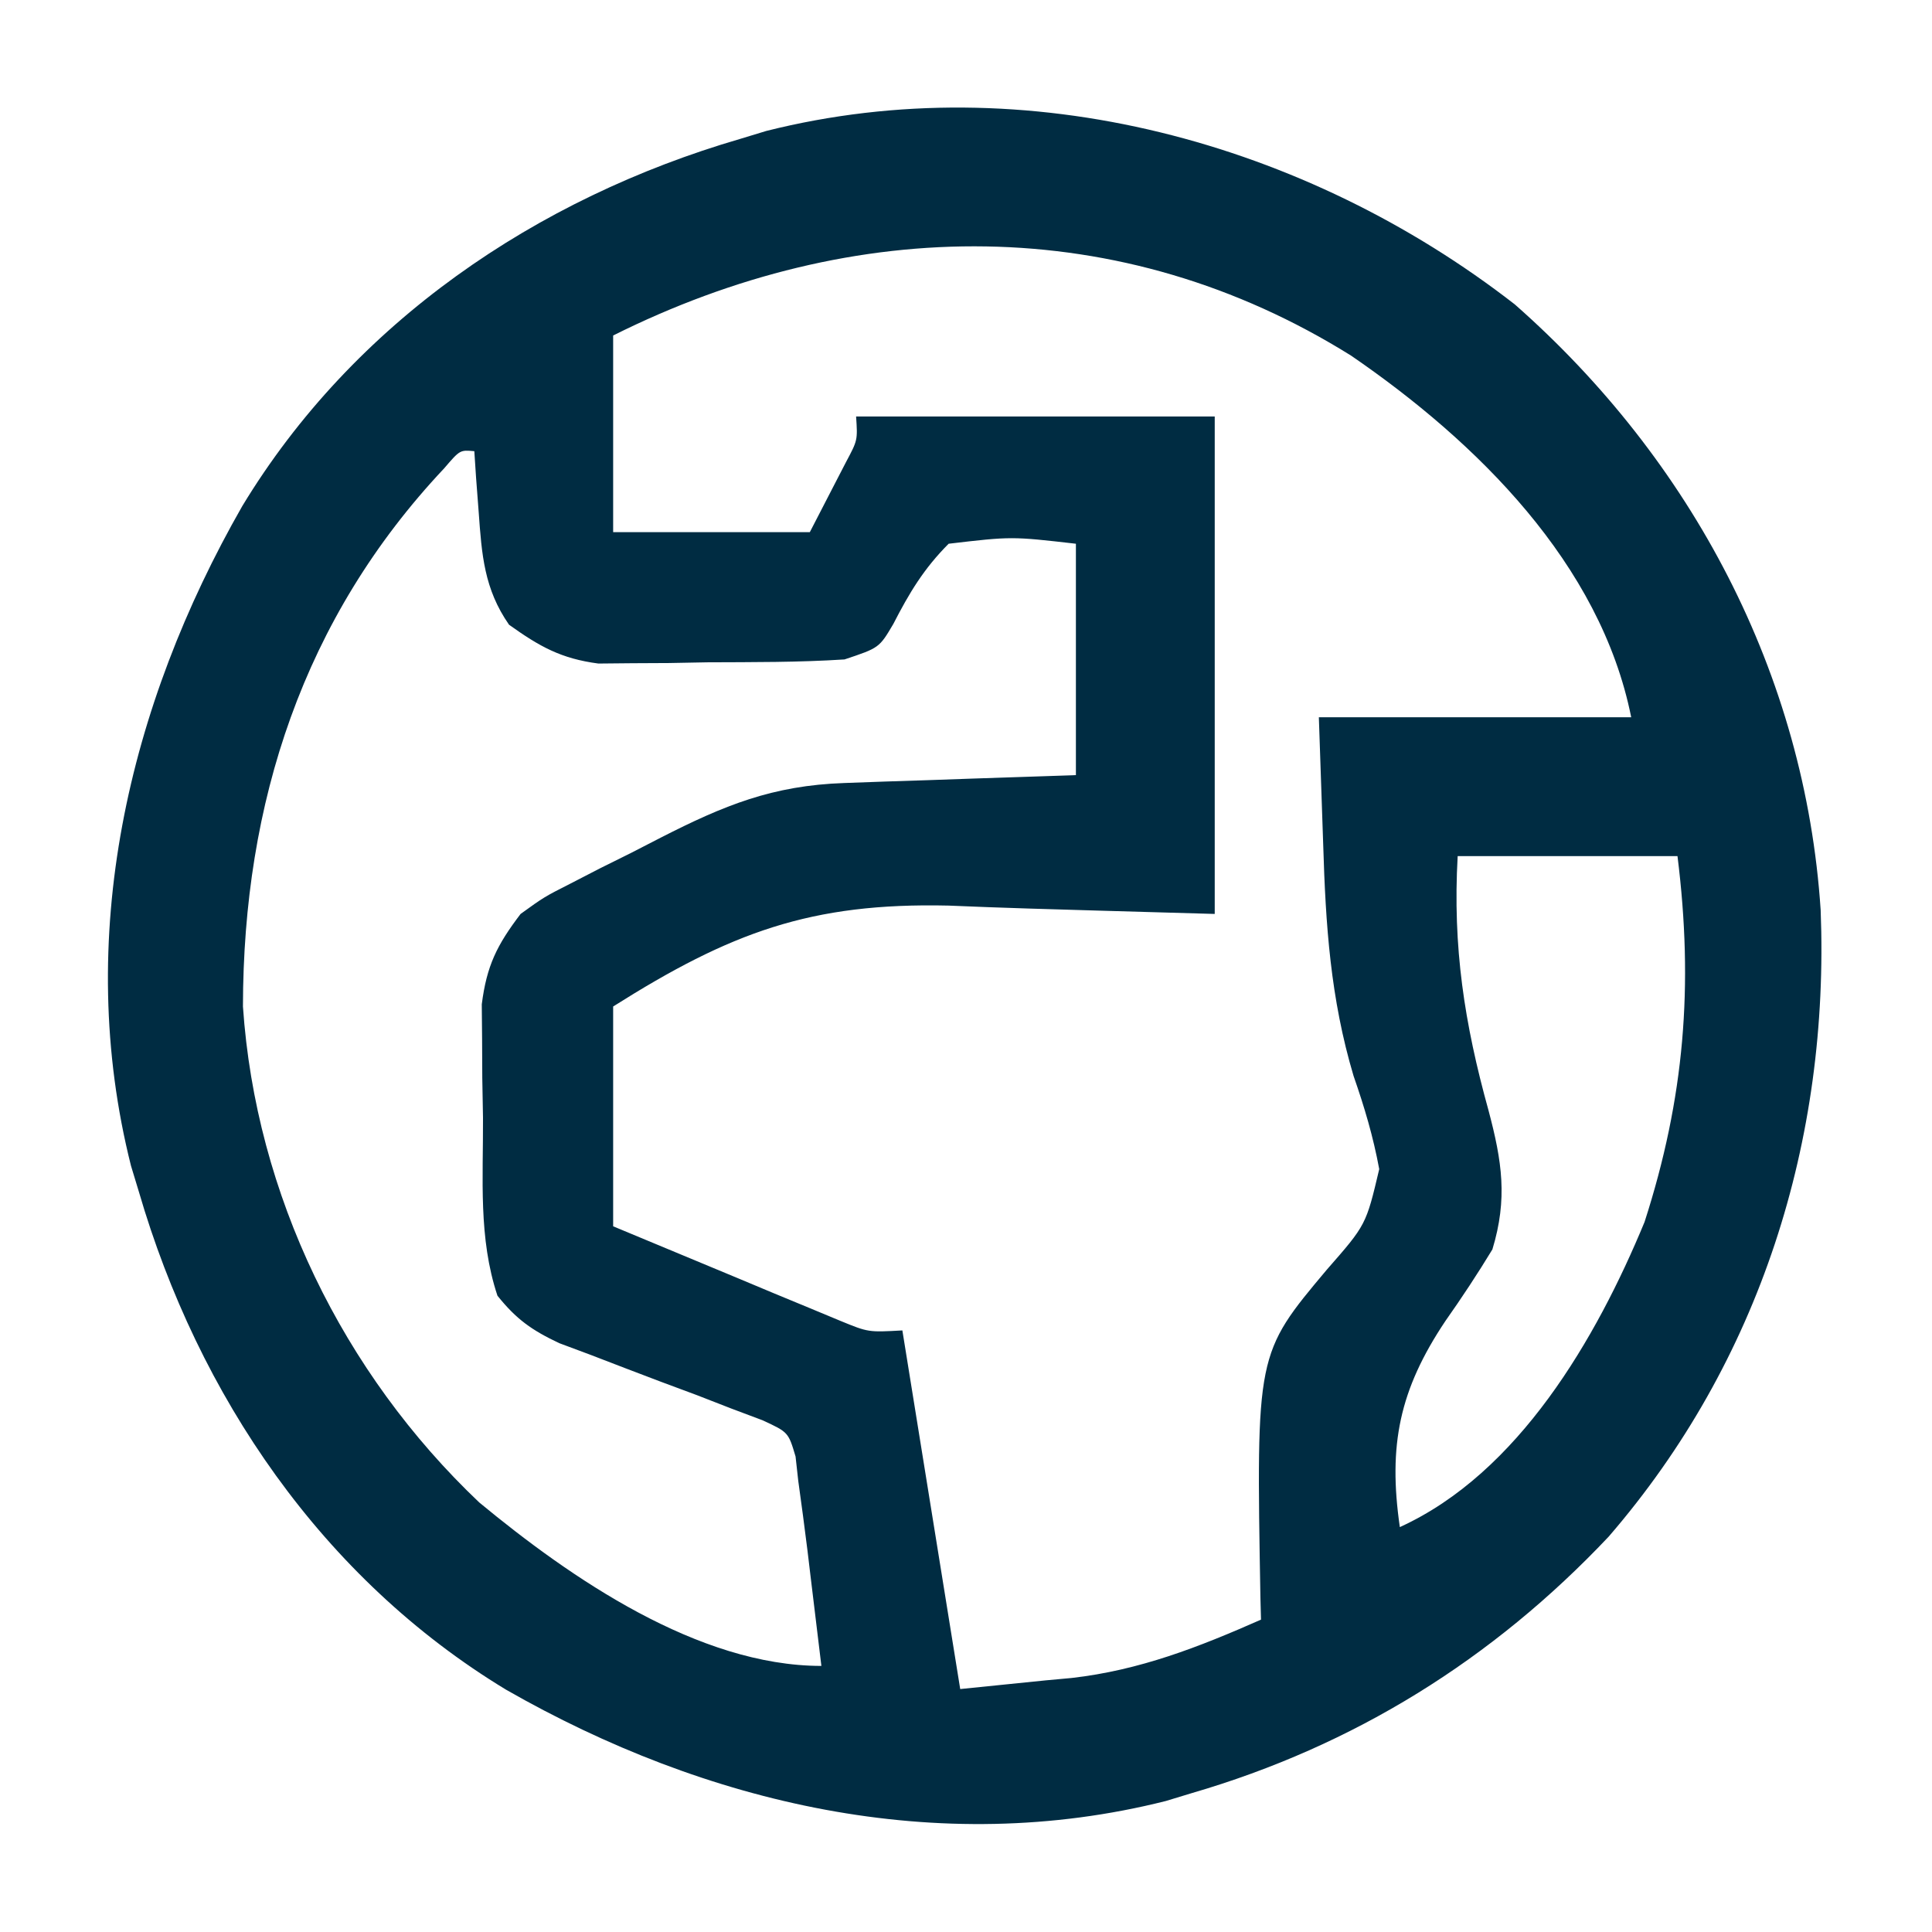 <?xml version="1.0" encoding="UTF-8"?>
<svg version="1.1" xmlns="http://www.w3.org/2000/svg" width="167" height="167">
<path d="M0 0 C15.287 13.456 25.093 31.935 26.438 52.355 C27.211 72.205 21.219 91.356 8.105 106.523 C-1.897 117.119 -13.899 124.597 -27.938 128.688 C-29.044 129.024 -29.044 129.024 -30.172 129.367 C-49.871 134.326 -69.932 129.619 -87.187 119.748 C-103.057 110.139 -113.795 94.333 -118.938 76.688 C-119.162 75.95 -119.386 75.213 -119.617 74.453 C-124.576 54.754 -119.869 34.693 -109.998 17.438 C-100.389 1.568 -84.583 -9.17 -66.938 -14.312 C-65.831 -14.649 -65.831 -14.649 -64.703 -14.992 C-42.183 -20.661 -18.038 -14.019 0 0 Z M-77.938 2.688 C-77.938 8.297 -77.938 13.908 -77.938 19.688 C-72.328 19.688 -66.718 19.688 -60.938 19.688 C-59.947 17.769 -59.947 17.769 -58.938 15.812 C-58.566 15.093 -58.195 14.374 -57.812 13.633 C-56.801 11.739 -56.801 11.739 -56.938 9.688 C-46.708 9.688 -36.477 9.688 -25.938 9.688 C-25.938 23.878 -25.938 38.068 -25.938 52.688 C-43.5 52.188 -43.5 52.188 -48.94 51.967 C-60.873 51.694 -67.814 54.295 -77.938 60.688 C-77.938 66.957 -77.938 73.228 -77.938 79.688 C-74.336 81.194 -70.731 82.693 -67.125 84.188 C-66.101 84.617 -65.077 85.046 -64.021 85.488 C-62.547 86.097 -62.547 86.097 -61.043 86.719 C-60.137 87.096 -59.231 87.473 -58.298 87.861 C-55.882 88.853 -55.882 88.853 -52.938 88.688 C-50.462 104.032 -50.462 104.032 -47.938 119.688 C-45.504 119.44 -43.07 119.192 -40.562 118.938 C-39.818 118.87 -39.074 118.802 -38.307 118.731 C-32.419 118.06 -27.339 116.07 -21.938 113.688 C-21.954 113.059 -21.971 112.43 -21.989 111.782 C-22.357 90.708 -22.357 90.708 -16.25 83.438 C-12.855 79.564 -12.855 79.564 -11.719 74.746 C-12.241 71.922 -12.995 69.398 -13.938 66.688 C-15.935 59.992 -16.353 53.651 -16.562 46.688 C-16.686 43.057 -16.81 39.428 -16.938 35.688 C-8.027 35.688 0.882 35.688 10.062 35.688 C7.405 22.401 -3.287 11.881 -14.137 4.438 C-34.06 -8.011 -57.108 -7.727 -77.938 2.688 Z M-92.539 14.164 C-104.729 27.107 -109.919 43.096 -109.938 60.688 C-108.835 76.958 -101.305 92.367 -89.516 103.555 C-81.618 110.088 -70.599 117.688 -59.938 117.688 C-60.247 115.104 -60.56 112.521 -60.875 109.938 C-61.006 108.843 -61.006 108.843 -61.139 107.727 C-61.386 105.711 -61.661 103.699 -61.938 101.688 C-62.053 100.647 -62.053 100.647 -62.171 99.585 C-62.795 97.487 -62.795 97.487 -65.023 96.455 C-66.369 95.949 -66.369 95.949 -67.742 95.434 C-68.718 95.054 -69.694 94.674 -70.699 94.283 C-71.727 93.901 -72.754 93.519 -73.812 93.125 C-75.833 92.36 -77.852 91.588 -79.867 90.809 C-80.767 90.473 -81.666 90.137 -82.593 89.791 C-84.97 88.672 -86.304 87.726 -87.938 85.688 C-89.599 80.703 -89.164 75.531 -89.188 70.312 C-89.218 68.607 -89.218 68.607 -89.25 66.867 C-89.255 65.769 -89.26 64.671 -89.266 63.539 C-89.275 62.537 -89.284 61.535 -89.294 60.502 C-88.87 57.153 -87.977 55.366 -85.938 52.688 C-83.9 51.218 -83.9 51.218 -81.594 50.047 C-80.76 49.616 -79.926 49.186 -79.066 48.742 C-78.199 48.312 -77.331 47.881 -76.438 47.438 C-75.57 46.991 -74.702 46.545 -73.809 46.086 C-68.347 43.3 -64.163 41.583 -57.957 41.371 C-56.794 41.329 -55.63 41.287 -54.432 41.244 C-53.217 41.205 -52.002 41.166 -50.75 41.125 C-49.523 41.082 -48.297 41.039 -47.033 40.994 C-44.001 40.888 -40.969 40.787 -37.938 40.688 C-37.938 34.087 -37.938 27.488 -37.938 20.688 C-43.502 20.05 -43.502 20.05 -48.938 20.688 C-51.087 22.846 -52.331 24.918 -53.719 27.621 C-54.938 29.688 -54.938 29.688 -57.938 30.688 C-61.891 30.946 -65.851 30.919 -69.812 30.938 C-71.446 30.968 -71.446 30.968 -73.113 31 C-74.166 31.005 -75.22 31.01 -76.305 31.016 C-77.265 31.025 -78.225 31.034 -79.214 31.044 C-82.441 30.622 -84.307 29.569 -86.938 27.688 C-89.088 24.601 -89.298 21.638 -89.562 17.938 C-89.637 16.953 -89.712 15.968 -89.789 14.953 C-89.838 14.205 -89.887 13.458 -89.938 12.688 C-91.178 12.575 -91.178 12.575 -92.539 14.164 Z M-4.938 47.688 C-5.38 55.54 -4.358 62.156 -2.272 69.672 C-1.105 74.066 -0.606 77.311 -1.938 81.688 C-3.218 83.796 -4.579 85.858 -6 87.875 C-9.976 93.82 -10.959 98.611 -9.938 105.688 C0.325 101.015 7.051 89.392 11.215 79.316 C14.671 68.598 15.461 58.876 14.062 47.688 C7.793 47.688 1.522 47.688 -4.938 47.688 Z " fill="#002C42" transform="translate(130.938,26.312)"/>
</svg>
